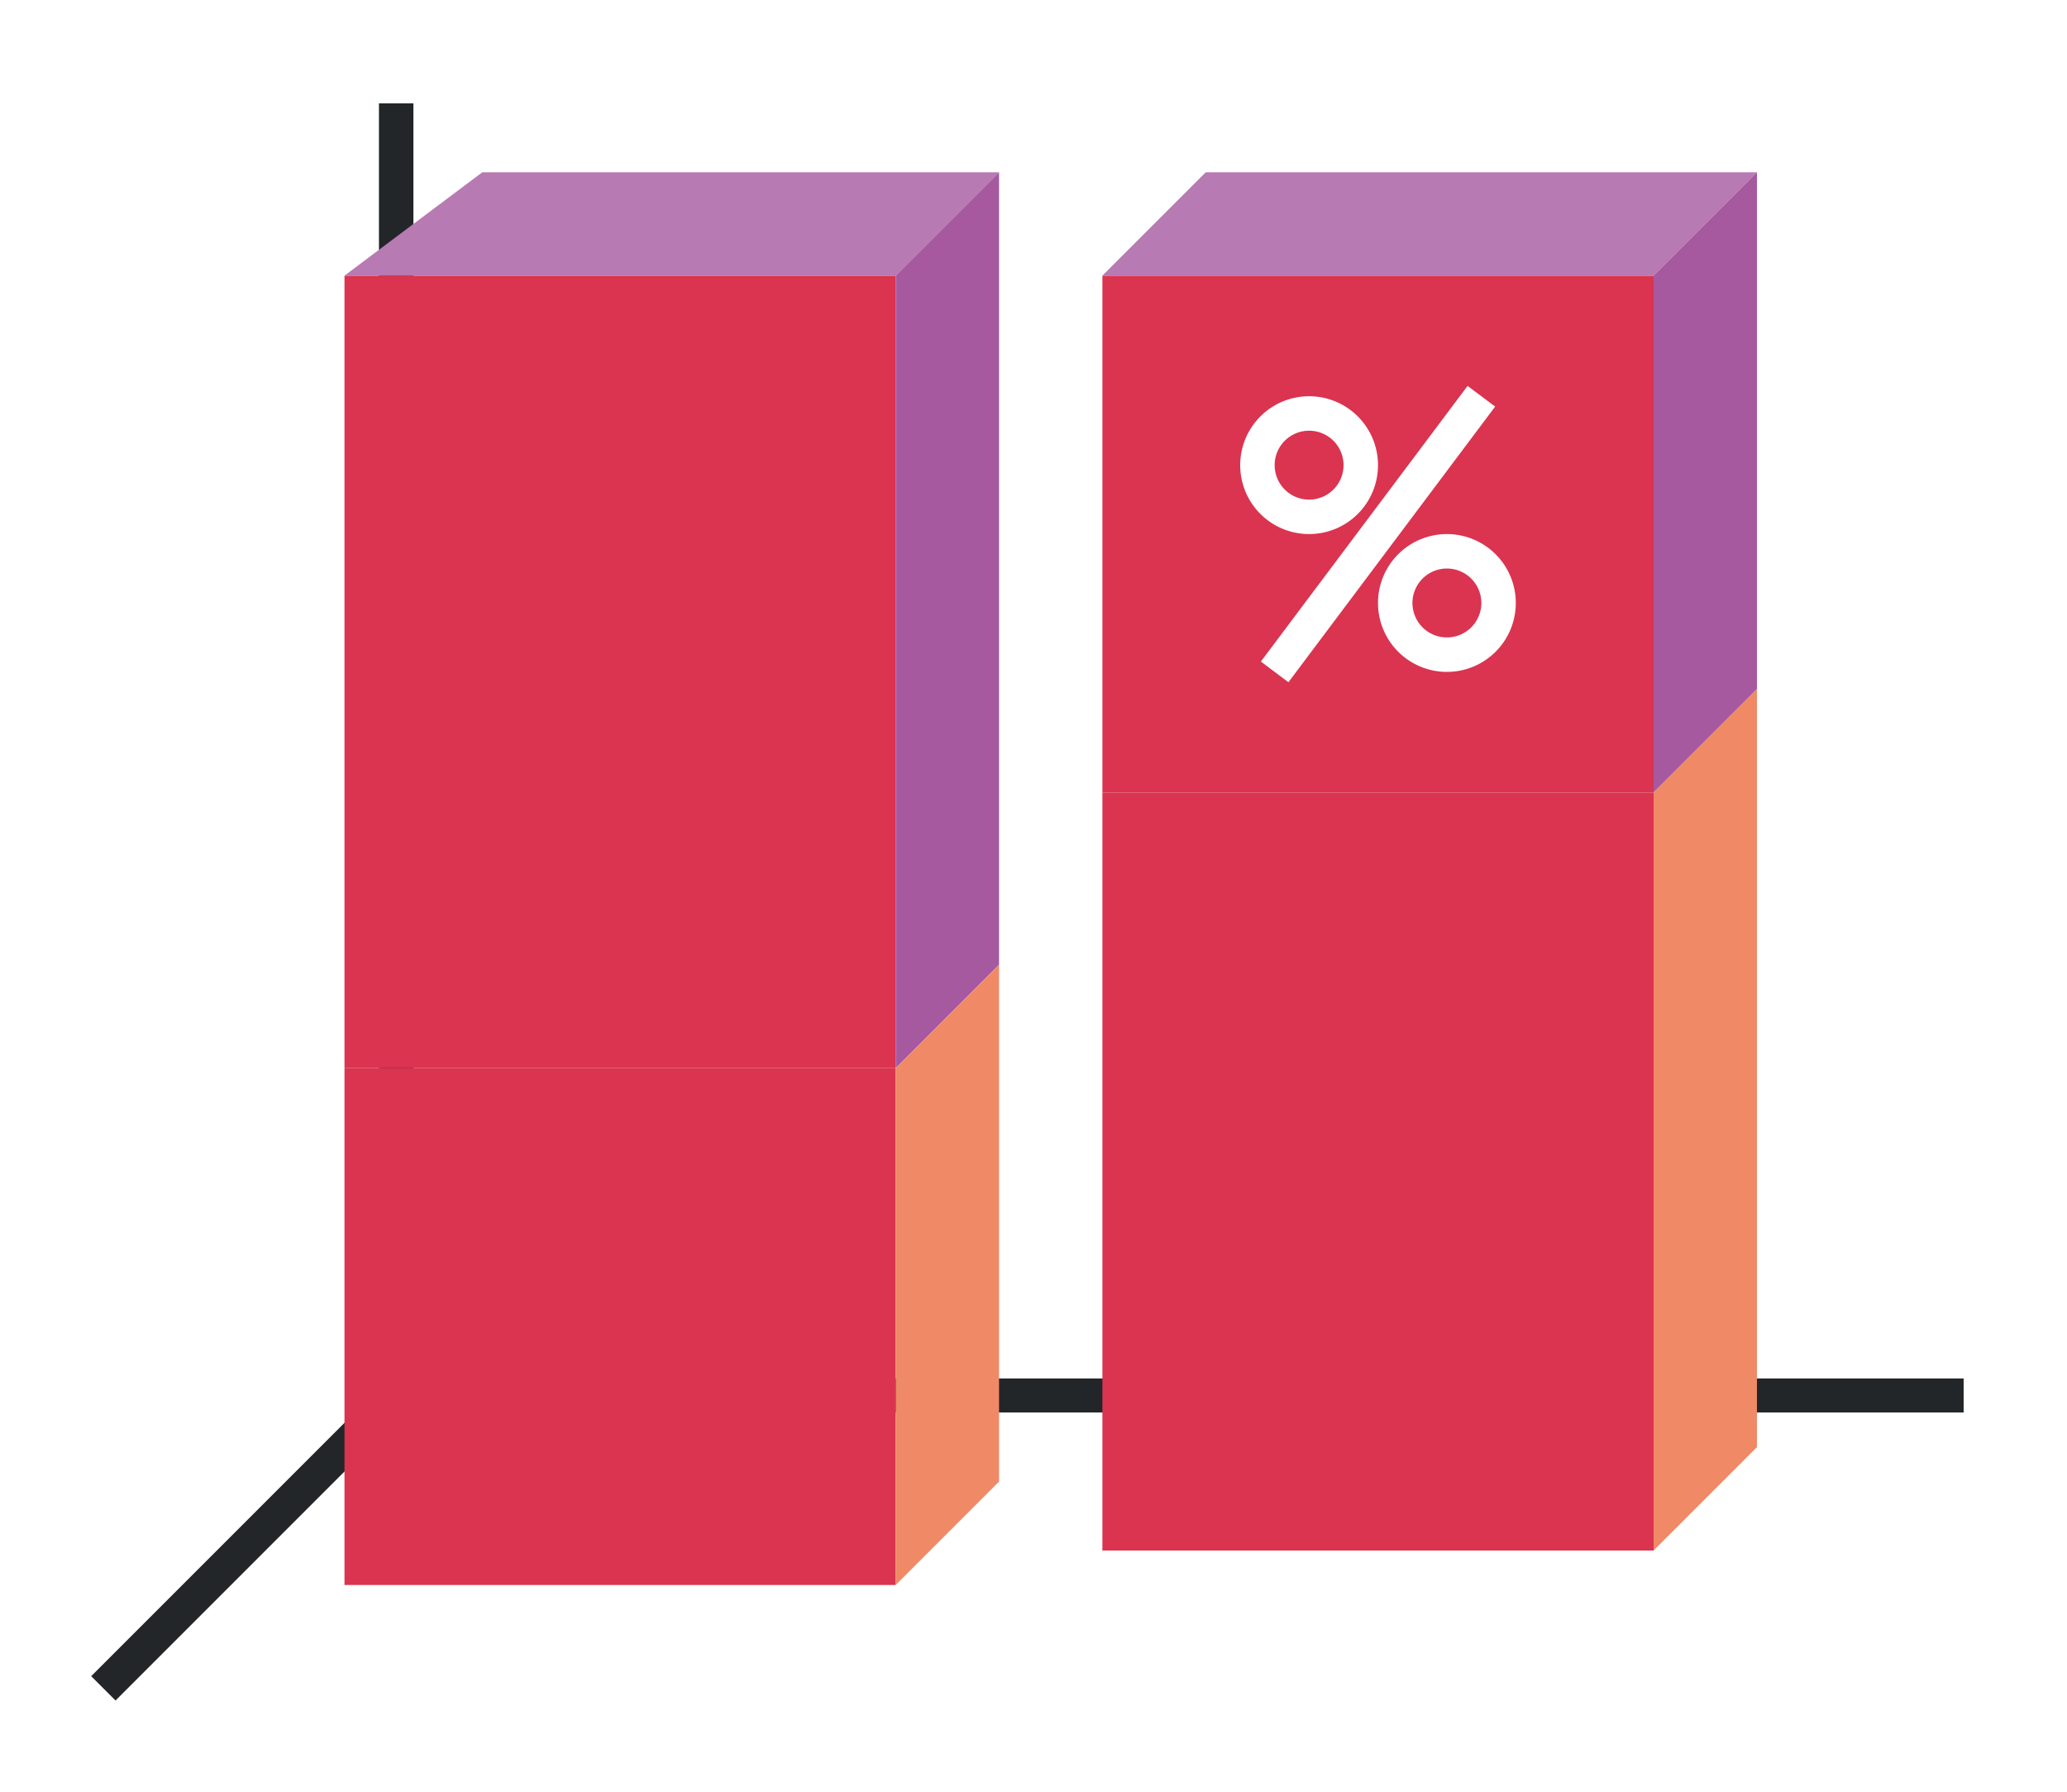 <svg xmlns="http://www.w3.org/2000/svg" xmlns:xlink="http://www.w3.org/1999/xlink" height="52" width="60"><linearGradient id="a"><stop offset="0" stop-color="#DA3450"/><stop offset="1" stop-color="#fe865c"/></linearGradient><linearGradient id="c" gradientTransform="matrix(1.778 0 0 .833 -11.333 -825.968)" gradientUnits="userSpaceOnUse" x1="15.938" x2="15.938" xlink:href="#a" y1="1046.362" y2="1028.362"/><linearGradient id="d" gradientTransform="matrix(1.778 0 0 1.222 10.667 -1233.887)" gradientUnits="userSpaceOnUse" x1="15.938" x2="15.938" xlink:href="#a" y1="1046.362" y2="1028.362"/><linearGradient id="e" gradientTransform="matrix(1.778 0 0 .5 -48 -500.181)" gradientUnits="userSpaceOnUse" x1="50" x2="50.063" xlink:href="#b" y1="1046.362" y2="1016.362"/><linearGradient id="b"><stop offset="0" stop-color="#DA3450"/><stop offset="1" stop-color="#a25f9e"/></linearGradient><linearGradient id="f" gradientTransform="matrix(1.778 0 0 .767 -70 -771.21)" gradientUnits="userSpaceOnUse" x1="50.063" x2="50.063" xlink:href="#b" y1="1046.362" y2="1016.362"/><path d="M0 0h60v52H0z" fill="#fff"/><path d="m12 40-9 9" fill="none" stroke="#232629"/><path d="M11 40.006h46v.988H11z" fill="#232629"/><path d="M11 3h1v38h-1z" fill="#232629"/><path d="M10 31h16v15H10z" fill="url(#c)" style="fill:#DA3450;fill-opacity:1"/><path d="M32 23h16v22H32z" fill="url(#d)" style="fill:#DA3450;fill-opacity:1"/><path d="M32 8h16v15H32z" fill="url(#e)" style="fill:#DA3450;fill-opacity:1"/><path d="M10 8h16v23H10z" fill="url(#f)" style="fill:#DA3450;fill-opacity:1"/><path d="M26 8H10l4-3h15zM48 8H32l3-3h16z" fill="#987197" style="fill-rule:evenodd;fill:#b87ab2;fill-opacity:1"/><path d="M26 8v23l3-3V5zM48 8v15l3-3V5z" fill="#945c93" style="fill-rule:evenodd;fill:#a6599f;fill-opacity:1"/><path d="M48 23v22l3-3V20zM26 31v15l3-3V28z" style="fill:#f08966;fill-opacity:1;fill-rule:evenodd"/><g fill="#fff"><path d="M38 11.5a2 2 0 0 0-2 2 2 2 0 0 0 2 2 2 2 0 0 0 2-2 2 2 0 0 0-2-2zm0 1a1 1 0 0 1 1 1 1 1 0 0 1-1 1 1 1 0 0 1-1-1 1 1 0 0 1 1-1zM42 15.5a2 2 0 0 0-2 2 2 2 0 0 0 2 2 2 2 0 0 0 2-2 2 2 0 0 0-2-2zm0 1a1 1 0 0 1 1 1 1 1 0 0 1-1 1 1 1 0 0 1-1-1 1 1 0 0 1 1-1z"/><path d="m42.6 11.2-6 8 .8.6 6-8z" fill-rule="evenodd"/></g></svg>